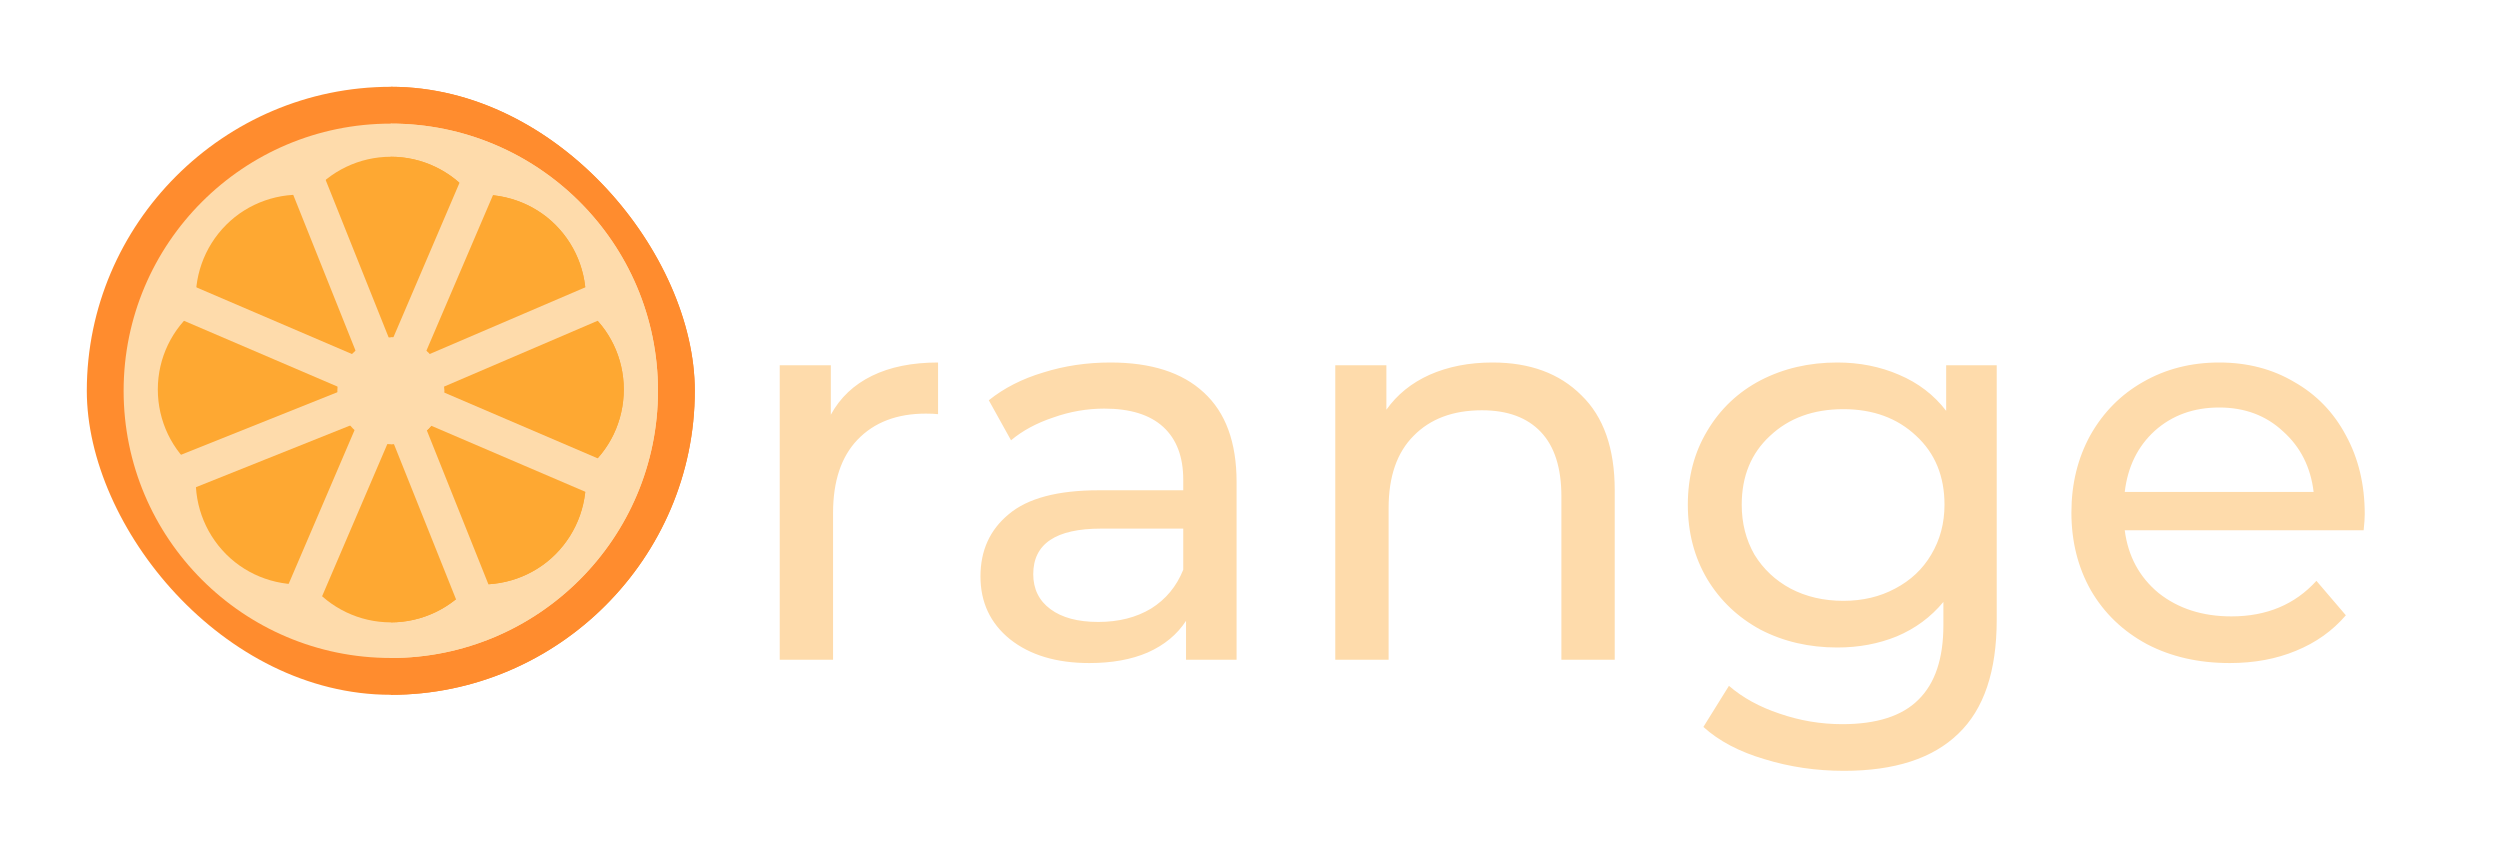 <svg width="288" height="99" viewBox="0 0 288 99" fill="none" xmlns="http://www.w3.org/2000/svg">
<g filter="url(#filter0_d)">
<path d="M95.712 43.776C96.779 41.813 98.357 40.32 100.448 39.296C102.539 38.272 105.077 37.76 108.064 37.76V43.712C107.723 43.669 107.253 43.648 106.656 43.648C103.328 43.648 100.704 44.651 98.784 46.656C96.907 48.619 95.968 51.435 95.968 55.104V72H89.824V38.08H95.712V43.776ZM127.926 37.76C132.619 37.76 136.203 38.912 138.678 41.216C141.195 43.52 142.454 46.955 142.454 51.52V72H136.63V67.52C135.606 69.099 134.134 70.315 132.214 71.168C130.337 71.979 128.097 72.384 125.494 72.384C121.697 72.384 118.646 71.467 116.342 69.632C114.081 67.797 112.95 65.387 112.95 62.4C112.95 59.413 114.038 57.024 116.214 55.232C118.39 53.397 121.846 52.48 126.582 52.48H136.31V51.264C136.31 48.619 135.542 46.592 134.006 45.184C132.47 43.776 130.209 43.072 127.222 43.072C125.217 43.072 123.254 43.413 121.334 44.096C119.414 44.736 117.793 45.611 116.47 46.72L113.91 42.112C115.659 40.704 117.75 39.637 120.182 38.912C122.614 38.144 125.195 37.76 127.926 37.76ZM126.518 67.648C128.865 67.648 130.891 67.136 132.598 66.112C134.305 65.045 135.542 63.552 136.31 61.632V56.896H126.838C121.633 56.896 119.03 58.645 119.03 62.144C119.03 63.851 119.691 65.195 121.014 66.176C122.337 67.157 124.171 67.648 126.518 67.648ZM171.936 37.76C176.245 37.76 179.659 39.019 182.176 41.536C184.736 44.011 186.016 47.659 186.016 52.48V72H179.872V53.184C179.872 49.899 179.083 47.424 177.504 45.76C175.925 44.096 173.664 43.264 170.72 43.264C167.392 43.264 164.768 44.245 162.848 46.208C160.928 48.128 159.968 50.901 159.968 54.528V72H153.824V38.08H159.712V43.2C160.949 41.451 162.613 40.107 164.704 39.168C166.837 38.229 169.248 37.76 171.936 37.76ZM230.022 38.08V67.392C230.022 73.323 228.55 77.696 225.606 80.512C222.662 83.371 218.267 84.8 212.422 84.8C209.222 84.8 206.171 84.352 203.27 83.456C200.369 82.603 198.022 81.365 196.23 79.744L199.174 75.008C200.753 76.373 202.694 77.44 204.998 78.208C207.345 79.019 209.755 79.424 212.23 79.424C216.198 79.424 219.121 78.485 220.998 76.608C222.918 74.731 223.878 71.872 223.878 68.032V65.344C222.427 67.093 220.635 68.416 218.502 69.312C216.411 70.165 214.129 70.592 211.654 70.592C208.411 70.592 205.467 69.909 202.822 68.544C200.219 67.136 198.171 65.195 196.678 62.72C195.185 60.203 194.438 57.344 194.438 54.144C194.438 50.944 195.185 48.107 196.678 45.632C198.171 43.115 200.219 41.173 202.822 39.808C205.467 38.443 208.411 37.76 211.654 37.76C214.214 37.76 216.582 38.229 218.758 39.168C220.977 40.107 222.79 41.493 224.198 43.328V38.08H230.022ZM212.358 65.216C214.577 65.216 216.561 64.747 218.31 63.808C220.102 62.869 221.489 61.568 222.47 59.904C223.494 58.197 224.006 56.277 224.006 54.144C224.006 50.859 222.918 48.213 220.742 46.208C218.566 44.16 215.771 43.136 212.358 43.136C208.902 43.136 206.086 44.16 203.91 46.208C201.734 48.213 200.646 50.859 200.646 54.144C200.646 56.277 201.137 58.197 202.118 59.904C203.142 61.568 204.529 62.869 206.278 63.808C208.07 64.747 210.097 65.216 212.358 65.216ZM272.418 55.232C272.418 55.701 272.375 56.32 272.29 57.088H244.77C245.154 60.075 246.455 62.485 248.674 64.32C250.935 66.112 253.73 67.008 257.058 67.008C261.111 67.008 264.375 65.643 266.85 62.912L270.242 66.88C268.706 68.672 266.786 70.037 264.482 70.976C262.22 71.915 259.682 72.384 256.866 72.384C253.282 72.384 250.103 71.659 247.33 70.208C244.556 68.715 242.402 66.645 240.866 64C239.372 61.355 238.626 58.368 238.626 55.04C238.626 51.755 239.351 48.789 240.802 46.144C242.295 43.499 244.322 41.451 246.882 40C249.484 38.507 252.407 37.76 255.65 37.76C258.892 37.76 261.772 38.507 264.29 40C266.85 41.451 268.834 43.499 270.242 46.144C271.692 48.789 272.418 51.819 272.418 55.232ZM255.65 42.944C252.706 42.944 250.231 43.84 248.226 45.632C246.263 47.424 245.111 49.771 244.77 52.672H266.53C266.188 49.813 265.015 47.488 263.01 45.696C261.047 43.861 258.594 42.944 255.65 42.944Z" fill="#FEDBAB"/>
<g clip-path="url(#clip0)">
<path d="M45.02 6C25.773 6 10 21.773 10 41.02C10 60.268 25.773 76.041 45.02 76.041C64.268 76.041 80.041 60.268 80.041 41.02C80.041 21.773 64.268 6 45.02 6Z" fill="#FF8C2E"/>
<path d="M80.041 41.02C80.041 60.268 64.268 76.041 45.02 76.041V6C64.268 6 80.041 21.773 80.041 41.02Z" fill="#FF8C2E"/>
<path d="M45.02 10.241C28.03 10.241 14.241 24.03 14.241 41.02C14.241 58.011 28.03 71.8 45.02 71.8C62.011 71.8 75.8 58.011 75.8 41.02C75.8 24.03 62.011 10.241 45.02 10.241Z" fill="#FEDBAB"/>
<path d="M75.8 41.02C75.8 58.011 62.011 71.8 45.02 71.8V10.241C62.011 10.241 75.8 24.03 75.8 41.02Z" fill="#FEDBAB"/>
<path d="M67.428 31.622C67.797 28.052 66.566 24.481 63.981 21.896C61.436 19.351 57.825 18.12 54.295 18.49C52.038 15.699 48.632 14.057 45.02 14.057C41.409 14.057 38.002 15.699 35.745 18.49C32.175 18.12 28.605 19.351 26.06 21.896C23.475 24.481 22.244 28.052 22.613 31.622C19.822 33.839 18.18 37.245 18.18 40.856C18.18 44.509 19.822 47.915 22.613 50.131C22.244 53.702 23.475 57.272 26.06 59.858C28.605 62.402 32.175 63.633 35.745 63.264C38.003 66.055 41.409 67.696 45.02 67.696C48.632 67.696 52.038 66.055 54.295 63.264C57.866 63.633 61.436 62.402 63.981 59.858C66.566 57.272 67.797 53.702 67.428 50.131C70.219 47.915 71.86 44.509 71.86 40.856C71.86 37.245 70.219 33.839 67.428 31.622Z" fill="#FEA832"/>
<path d="M71.86 40.856C71.86 44.509 70.219 47.915 67.428 50.131C67.797 53.702 66.566 57.272 63.98 59.858C61.436 62.402 57.866 63.633 54.295 63.264C52.038 66.054 48.632 67.696 45.02 67.696V14.057C48.632 14.057 52.038 15.699 54.295 18.49C57.825 18.12 61.436 19.352 63.981 21.896C66.566 24.482 67.797 28.052 67.428 31.623C70.219 33.839 71.86 37.245 71.86 40.856Z" fill="#FEA832"/>
<path d="M69.133 53.384L48.056 44.351L49.672 40.58L70.748 49.613L69.133 53.384Z" fill="#FEDBAB"/>
<path d="M53.687 67.922L44.738 45.551L48.549 44.028L57.499 66.4L53.687 67.922Z" fill="#FEDBAB"/>
<path d="M36.069 67.107L32.298 65.492L41.516 43.984L45.287 45.599L36.069 67.107Z" fill="#FEDBAB"/>
<path d="M20.958 52.769L19.435 48.958L40.417 40.563L41.94 44.375L20.958 52.769Z" fill="#FEDBAB"/>
<path d="M40.471 41.217L18.922 31.981L20.537 28.21L42.087 37.445L40.471 41.217Z" fill="#FEDBAB"/>
<path d="M41.59 37.971L32.502 15.248L36.314 13.726L45.401 36.447L41.59 37.971Z" fill="#FEDBAB"/>
<path d="M48.431 38.017L44.66 36.401L54.138 14.248L57.909 15.864L48.431 38.017Z" fill="#FEDBAB"/>
<path d="M49.569 41.217L47.954 37.446L69.235 28.324L70.85 32.095L49.569 41.217Z" fill="#FEDBAB"/>
<path d="M45.02 34.864C41.614 34.864 38.864 37.614 38.864 41.02C38.864 44.427 41.614 47.176 45.02 47.176C48.427 47.176 51.176 44.427 51.176 41.02C51.176 37.614 48.427 34.864 45.02 34.864Z" fill="#FEDBAB"/>
<path d="M51.176 41.02C51.176 44.427 48.427 47.176 45.02 47.176V34.864C48.427 34.864 51.176 37.614 51.176 41.02Z" fill="#FEDBAB"/>
</g>
</g>
<defs>
<filter id="filter0_d" x="0" y="0" width="282.418" height="98.8" filterUnits="userSpaceOnUse" color-interpolation-filters="sRGB">
<feFlood flood-opacity="0" result="BackgroundImageFix"/>
<feColorMatrix in="SourceAlpha" type="matrix" values="0 0 0 0 0 0 0 0 0 0 0 0 0 0 0 0 0 0 127 0"/>
<feOffset dy="4"/>
<feGaussianBlur stdDeviation="5"/>
<feColorMatrix type="matrix" values="0 0 0 0 0.5 0 0 0 0 0.404 0 0 0 0 0.165 0 0 0 1 0"/>
<feBlend mode="normal" in2="BackgroundImageFix" result="effect1_dropShadow"/>
<feBlend mode="normal" in="SourceGraphic" in2="effect1_dropShadow" result="shape"/>
</filter>
<clipPath id="clip0">
<rect x="10" y="6" width="70.041" height="70.041" rx="35.02" fill="white"/>
</clipPath>
</defs>
</svg>
